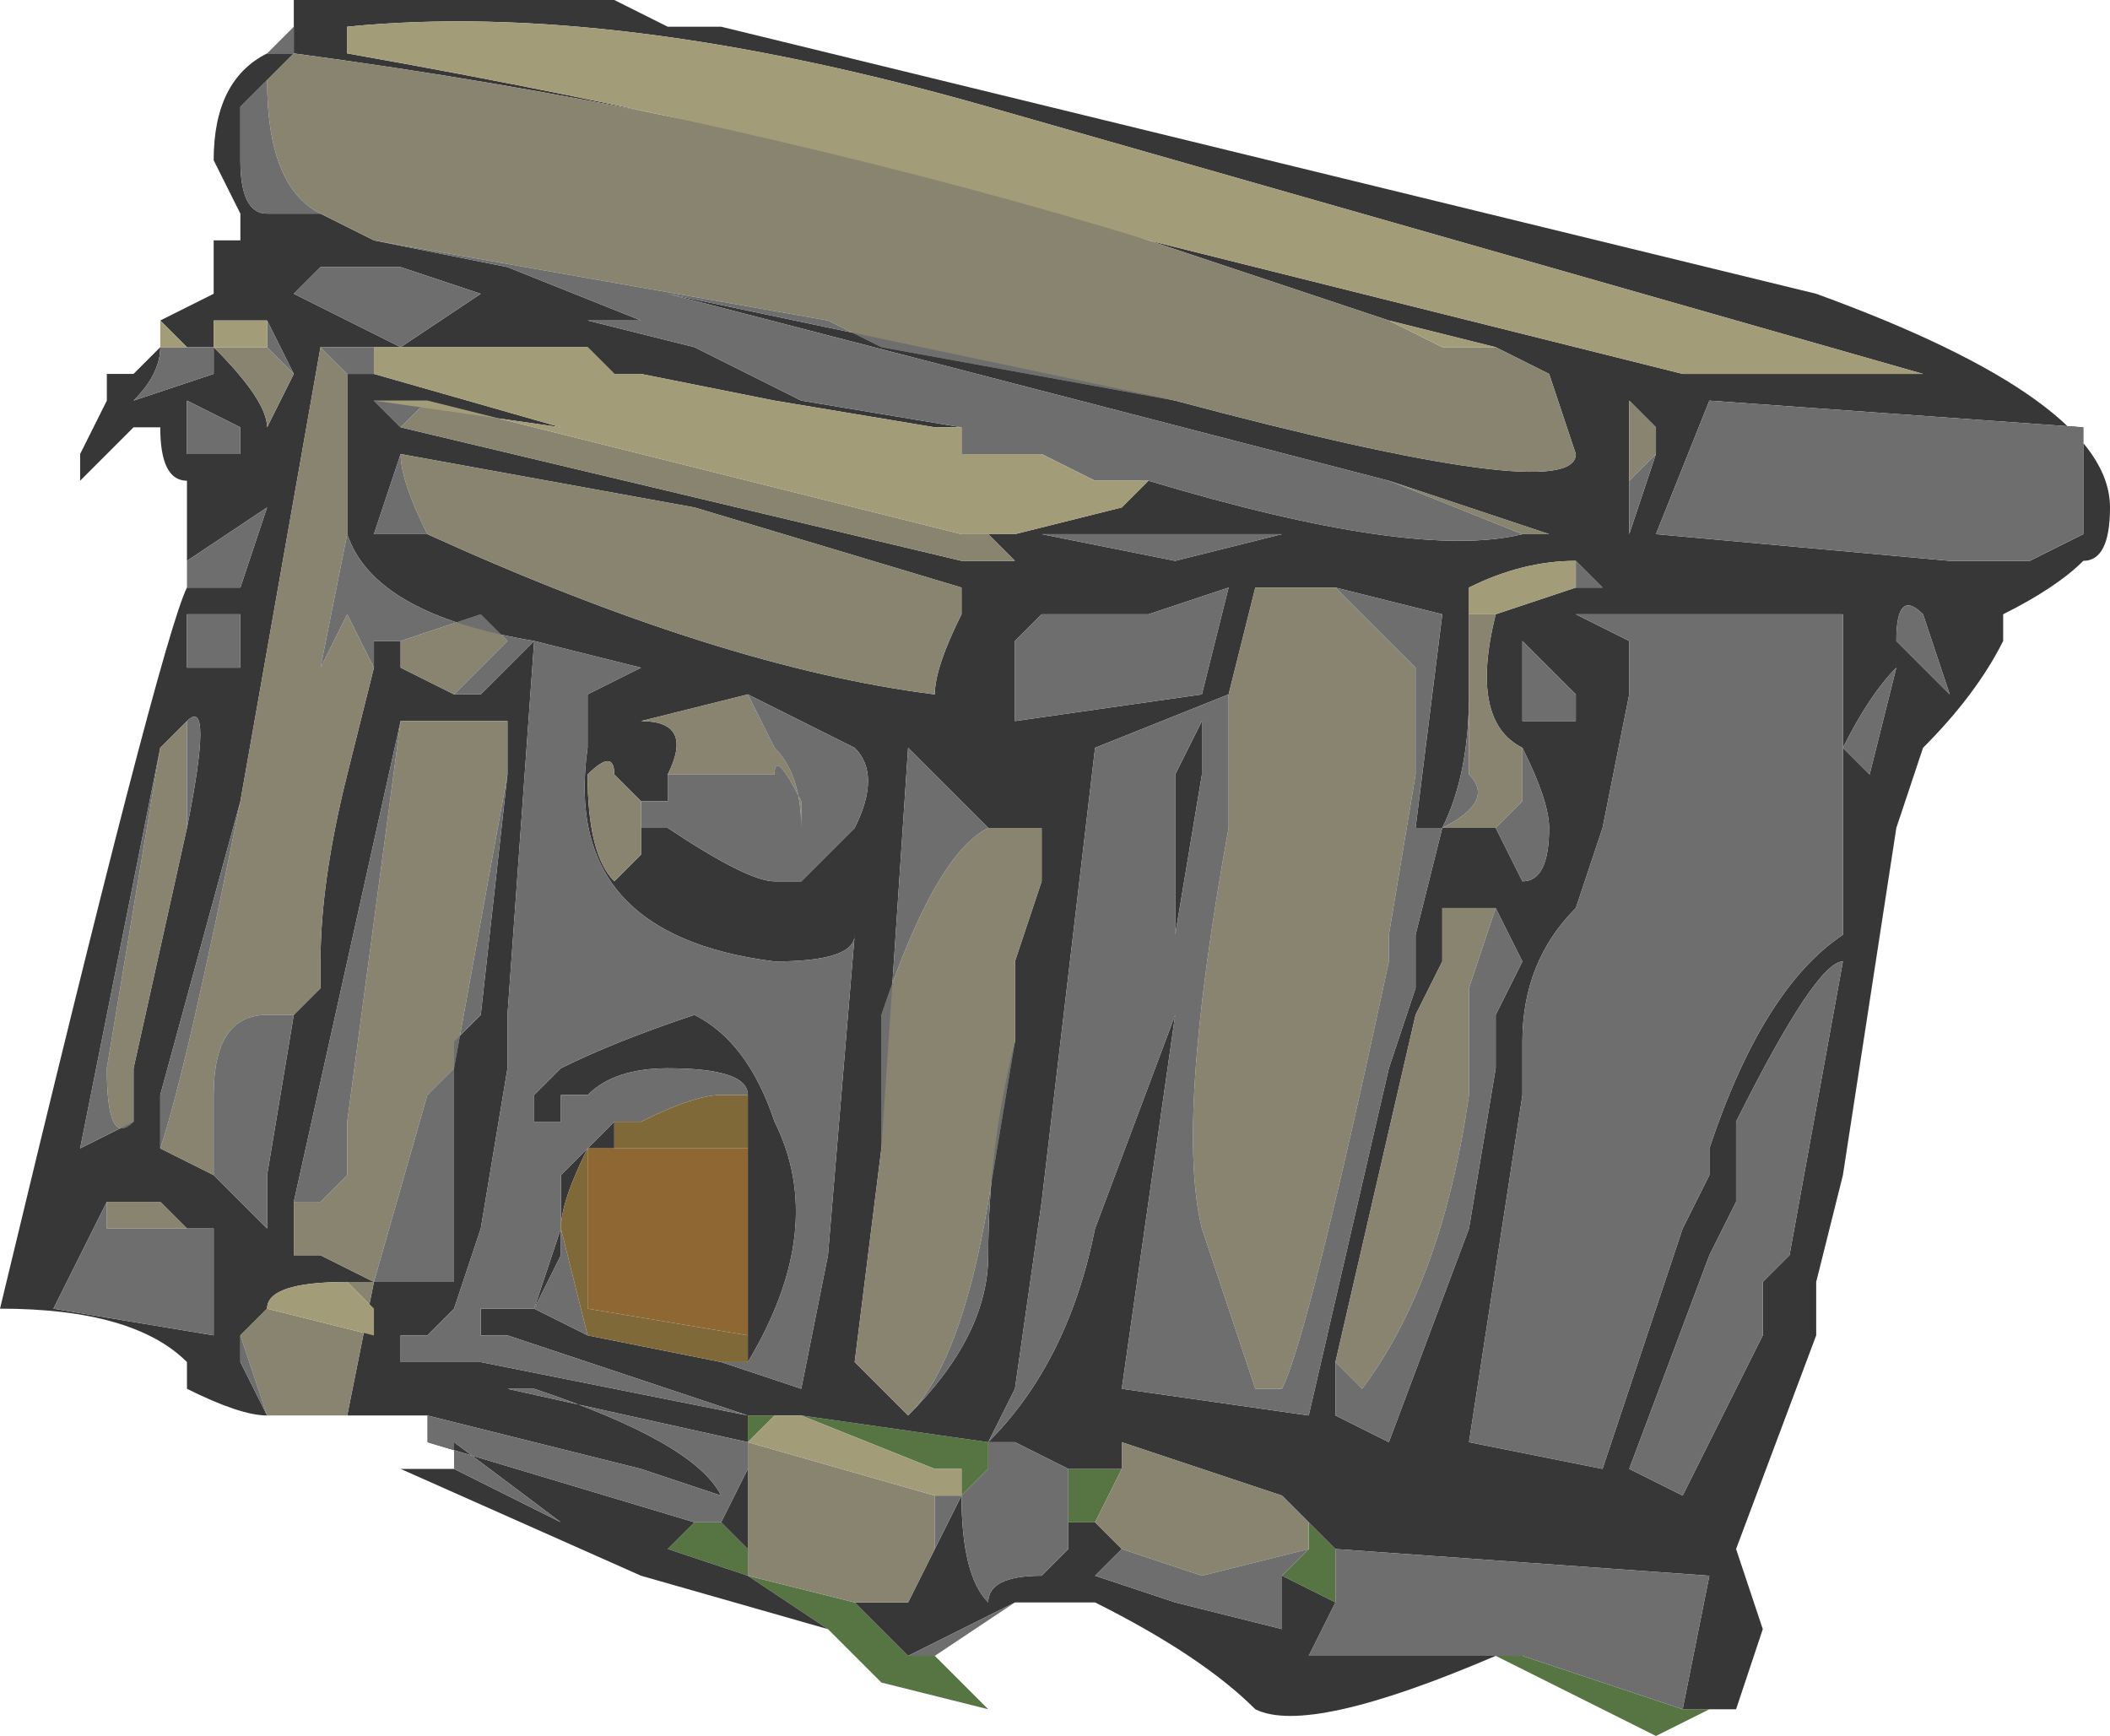 <?xml version="1.0" encoding="UTF-8" standalone="no"?>
<svg xmlns:ffdec="https://www.free-decompiler.com/flash" xmlns:xlink="http://www.w3.org/1999/xlink" ffdec:objectType="frame" height="22.75px" width="27.65px" xmlns="http://www.w3.org/2000/svg">
  <g transform="matrix(1.0, 0.0, 0.0, 1.0, -1.05, 0.0)">
    <use ffdec:characterId="183" height="3.25" transform="matrix(7.0, 0.0, 0.0, 7.0, 1.05, 0.0)" width="3.95" xlink:href="#shape0"/>
  </g>
  <defs>
    <g id="shape0" transform="matrix(1.0, 0.0, 0.0, 1.0, -0.15, 0.0)">
      <path d="M1.55 2.7 L1.55 2.65 1.6 2.65 1.55 2.7 1.55 2.75 1.55 2.7 M1.65 2.65 L2.0 2.7 2.0 2.75 1.95 2.8 1.95 2.75 1.9 2.75 1.65 2.65 M2.15 2.75 L2.25 2.75 2.2 2.85 2.15 2.85 2.15 2.75 M2.6 2.85 L2.65 2.9 2.65 3.0 2.55 2.95 2.6 2.9 2.6 2.85 M3.3 3.2 L3.35 3.2 3.25 3.25 2.95 3.1 2.85 3.1 3.0 3.1 3.3 3.2 M1.9 3.1 L2.0 3.2 1.8 3.15 1.7 3.05 1.55 2.95 1.4 2.9 1.45 2.85 1.5 2.85 1.55 2.9 1.55 2.95 1.75 3.0 1.85 3.1 1.9 3.1" fill="#577542" fill-rule="evenodd" stroke="none"/>
      <path d="M3.25 0.85 L3.25 0.8 3.2 0.75 3.2 0.9 3.2 1.0 3.25 0.85 M2.35 0.75 Q3.1 0.95 3.1 0.85 L3.05 0.7 2.95 0.65 2.75 0.6 2.15 0.4 Q1.45 0.2 0.7 0.1 L0.65 0.15 0.6 0.2 Q0.6 0.25 0.6 0.3 0.6 0.4 0.65 0.4 L0.75 0.4 0.85 0.45 1.1 0.5 1.35 0.6 1.25 0.6 1.45 0.65 1.65 0.75 1.95 0.8 1.9 0.8 1.6 0.75 1.35 0.7 1.3 0.7 1.25 0.65 0.85 0.65 0.75 0.65 0.6 1.5 0.45 2.05 0.45 2.15 0.55 2.2 0.65 2.3 0.65 2.2 0.7 1.9 0.75 1.85 0.75 1.8 Q0.75 1.65 0.8 1.45 L0.85 1.25 0.85 1.2 0.9 1.2 0.9 1.25 1.0 1.3 1.05 1.3 1.15 1.2 Q0.85 1.15 0.8 1.0 L0.8 0.7 0.85 0.7 1.2 0.8 0.85 0.75 0.9 0.8 1.95 1.05 2.05 1.05 2.0 1.0 1.95 1.0 2.05 1.0 2.25 0.95 2.3 0.9 Q2.8 1.05 3.0 1.0 L3.05 1.0 2.75 0.9 1.4 0.55 2.35 0.75 M0.65 0.1 L0.7 0.1 0.7 0.05 0.7 0.0 1.3 0.0 1.4 0.05 1.5 0.05 3.55 0.55 Q4.1 0.75 4.1 0.95 4.1 1.05 4.05 1.05 4.0 1.1 3.9 1.15 L3.9 1.2 Q3.85 1.3 3.75 1.4 L3.7 1.55 3.6 2.2 3.55 2.4 3.55 2.5 3.4 2.9 3.45 3.05 3.4 3.2 3.35 3.2 3.3 3.2 3.35 2.95 2.65 2.9 2.6 2.85 2.55 2.8 2.25 2.7 2.25 2.75 2.15 2.75 2.05 2.7 2.0 2.7 1.65 2.65 1.6 2.65 1.55 2.65 1.55 2.7 1.1 2.6 1.15 2.6 Q1.45 2.7 1.5 2.8 L1.35 2.75 0.95 2.65 0.8 2.65 0.85 2.4 0.8 2.4 Q0.65 2.4 0.65 2.45 L0.6 2.5 0.6 2.55 0.65 2.65 Q0.6 2.65 0.5 2.6 L0.5 2.55 Q0.4 2.45 0.15 2.45 0.45 1.2 0.5 1.1 L0.5 0.9 Q0.45 0.9 0.45 0.8 L0.4 0.8 0.3 0.9 0.3 0.85 0.35 0.75 0.35 0.7 0.4 0.7 0.45 0.65 Q0.45 0.7 0.4 0.75 L0.55 0.7 0.55 0.65 0.5 0.65 0.45 0.6 0.55 0.55 0.55 0.45 0.6 0.45 0.6 0.4 0.55 0.3 Q0.55 0.15 0.65 0.1 M0.65 0.6 L0.55 0.6 0.55 0.65 Q0.65 0.75 0.65 0.8 L0.7 0.7 0.65 0.6 M0.5 1.05 L0.5 1.1 0.6 1.1 0.65 0.95 0.5 1.05 M0.7 2.25 L0.7 2.35 0.75 2.35 0.85 2.4 1.0 2.4 1.0 1.95 1.05 1.9 1.1 1.45 1.1 1.35 0.9 1.35 0.7 2.25 M1.55 2.65 L1.1 2.5 1.05 2.5 1.05 2.45 1.0 2.45 0.95 2.5 0.9 2.5 0.9 2.55 1.05 2.55 1.55 2.65 M3.1 1.1 L3.15 1.1 3.1 1.05 Q3.0 1.05 2.9 1.1 L2.9 1.15 2.9 1.3 Q2.9 1.45 2.85 1.55 L2.8 1.55 2.85 1.15 2.65 1.1 2.5 1.1 2.45 1.3 2.2 1.4 2.1 2.25 2.05 2.6 2.0 2.7 Q2.15 2.55 2.2 2.3 L2.35 1.9 2.25 2.6 2.6 2.65 2.75 2.0 2.8 1.85 2.8 1.75 2.85 1.55 2.95 1.55 3.0 1.65 Q3.05 1.65 3.05 1.55 3.05 1.5 3.0 1.4 2.9 1.35 2.95 1.15 L3.1 1.1 M3.0 1.25 L3.0 1.35 3.1 1.35 3.1 1.3 3.0 1.2 3.0 1.25 M3.2 1.2 L3.2 1.3 3.15 1.55 3.1 1.7 Q3.0 1.8 3.0 1.95 L3.0 2.05 2.9 2.7 3.15 2.75 3.3 2.3 3.35 2.2 3.35 2.15 Q3.45 1.85 3.6 1.75 L3.6 1.5 Q3.6 1.35 3.6 1.15 L3.1 1.15 3.2 1.2 M3.8 1.3 L3.75 1.15 Q3.7 1.1 3.7 1.2 L3.8 1.3 M3.95 1.05 L4.05 1.0 4.05 0.8 3.35 0.75 3.25 1.0 3.8 1.05 3.95 1.05 M3.65 1.45 L3.7 1.25 Q3.65 1.3 3.6 1.4 L3.65 1.45 M3.75 0.7 L2.0 0.2 Q1.3 0.0 0.8 0.05 L0.8 0.1 Q1.65 0.25 2.3 0.45 L3.3 0.7 3.75 0.7 M3.4 2.1 L3.4 2.25 3.35 2.35 3.2 2.75 3.3 2.8 3.45 2.5 3.45 2.4 3.5 2.35 3.6 1.8 Q3.55 1.8 3.4 2.1 M2.95 1.7 L2.85 1.7 2.85 1.8 2.8 1.9 2.65 2.55 2.65 2.65 2.75 2.7 2.9 2.3 2.95 2.0 2.95 1.9 3.0 1.8 2.95 1.7 M2.85 3.1 L2.95 3.1 Q2.6 3.25 2.5 3.2 2.4 3.1 2.2 3.0 L2.05 3.0 1.85 3.1 1.75 3.0 1.85 3.0 1.9 2.9 1.95 2.8 Q1.95 2.95 2.0 3.0 2.0 2.95 2.1 2.95 L2.15 2.9 2.15 2.85 2.2 2.85 2.25 2.9 2.2 2.95 2.35 3.0 2.55 3.05 2.55 2.95 2.65 3.0 2.6 3.1 2.85 3.1 M1.7 3.05 L1.35 2.95 0.9 2.75 1.0 2.75 1.2 2.85 1.0 2.7 0.95 2.7 1.45 2.85 1.4 2.9 1.55 2.95 1.7 3.05 M2.25 1.0 L2.1 1.0 2.35 1.05 2.55 1.0 2.25 1.0 M0.95 1.0 Q1.5 1.25 1.9 1.3 1.9 1.25 1.95 1.15 L1.95 1.1 1.45 0.95 0.9 0.85 0.85 1.0 0.95 1.0 M2.05 1.2 L2.05 1.35 2.4 1.3 2.45 1.1 2.3 1.15 2.1 1.15 2.05 1.2 M1.55 1.3 L1.35 1.35 Q1.45 1.35 1.4 1.45 L1.4 1.5 1.35 1.5 1.3 1.45 Q1.3 1.4 1.25 1.45 1.25 1.6 1.3 1.65 L1.45 1.65 1.65 1.65 1.75 1.55 Q1.8 1.45 1.75 1.4 1.65 1.35 1.55 1.3 M1.6 1.45 L1.6 1.45 M2.0 1.55 L1.85 1.4 1.8 2.15 1.75 2.55 1.85 2.65 Q2.0 2.5 2.0 2.35 2.0 2.15 2.05 1.95 L2.05 1.8 2.1 1.65 2.1 1.55 2.0 1.55 M2.4 1.35 L2.4 1.45 2.35 1.75 2.35 1.45 2.4 1.35 M0.75 0.5 L0.7 0.55 0.9 0.65 1.05 0.55 0.9 0.5 0.75 0.5 M0.5 0.85 L0.6 0.85 0.6 0.8 0.5 0.75 0.5 0.85 M0.5 1.25 L0.6 1.25 0.6 1.15 0.5 1.15 0.5 1.25 M0.5 1.55 Q0.55 1.3 0.5 1.35 L0.45 1.4 0.3 2.15 0.4 2.1 0.4 2.0 0.5 1.55 M1.5 2.55 L1.65 2.6 1.7 2.35 1.75 1.75 Q1.75 1.8 1.6 1.8 1.2 1.75 1.25 1.4 L1.25 1.3 1.35 1.25 1.15 1.2 1.1 1.9 1.1 2.0 1.05 2.3 1.0 2.45 1.15 2.45 1.2 2.35 1.2 2.2 1.3 2.1 1.35 2.1 1.3 2.1 1.3 2.15 1.25 2.15 Q1.2 2.25 1.2 2.3 L1.15 2.45 1.25 2.5 1.5 2.55 M1.55 2.05 Q1.55 2.0 1.4 2.0 1.3 2.0 1.25 2.05 L1.2 2.05 1.2 2.1 1.15 2.1 1.15 2.05 1.2 2.0 Q1.3 1.95 1.45 1.9 1.55 1.95 1.6 2.1 1.7 2.3 1.55 2.55 L1.55 2.5 1.55 2.15 1.55 2.05 M1.45 1.65 L1.3 1.65 1.35 1.6 1.35 1.55 1.4 1.55 Q1.55 1.65 1.6 1.65 L1.45 1.65 M0.35 2.25 L0.25 2.45 0.55 2.5 0.55 2.3 0.5 2.3 0.45 2.25 0.35 2.25 M1.55 2.75 L1.55 2.7 1.55 2.9 1.5 2.85 1.55 2.75" fill="#373737" fill-rule="evenodd" stroke="none"/>
      <path d="M3.2 0.9 L3.2 0.75 3.25 0.8 3.25 0.85 3.2 0.9 M2.95 0.65 L3.05 0.7 3.1 0.85 Q3.1 0.95 2.35 0.75 L1.8 0.65 1.7 0.6 0.85 0.45 0.75 0.4 Q0.65 0.35 0.65 0.15 L0.7 0.1 Q1.45 0.2 2.15 0.4 L2.75 0.6 2.85 0.65 2.95 0.65 M2.75 0.9 L3.05 1.0 3.0 1.0 2.75 0.9 M2.0 1.0 L2.05 1.05 1.95 1.05 0.9 0.8 0.95 0.75 1.95 1.0 2.0 1.0 M0.8 0.7 L0.8 1.0 0.75 1.25 0.8 1.15 0.85 1.25 0.8 1.45 Q0.75 1.65 0.75 1.8 L0.75 1.85 0.7 1.9 0.65 1.9 Q0.55 1.9 0.55 2.05 L0.55 2.2 0.45 2.15 Q0.5 2.0 0.6 1.5 L0.75 0.65 0.8 0.7 M1.0 1.3 L0.9 1.25 0.9 1.2 1.05 1.15 1.1 1.2 1.0 1.3 M0.7 0.7 L0.65 0.8 Q0.65 0.75 0.55 0.65 L0.65 0.65 0.7 0.7 M0.6 2.5 L0.65 2.45 0.85 2.5 0.85 2.45 0.8 2.4 0.85 2.4 0.75 2.35 0.7 2.35 0.7 2.25 0.75 2.25 0.8 2.2 0.8 2.1 0.9 1.35 1.1 1.35 1.1 1.45 1.0 2.0 0.95 2.05 0.85 2.4 0.8 2.65 0.7 2.65 0.65 2.65 0.6 2.5 M2.25 2.7 L2.55 2.8 2.6 2.85 2.6 2.9 2.4 2.95 2.25 2.9 2.2 2.85 2.25 2.75 2.25 2.7 M2.95 1.15 Q2.9 1.35 3.0 1.4 L3.0 1.5 Q3.0 1.55 3.0 1.5 L2.95 1.55 2.85 1.55 Q2.95 1.5 2.9 1.45 L2.9 1.3 2.9 1.15 2.95 1.15 M2.45 1.3 L2.5 1.1 2.65 1.1 2.8 1.25 Q2.8 1.3 2.8 1.45 L2.75 1.75 2.75 1.8 Q2.6 2.5 2.55 2.6 L2.5 2.6 2.4 2.3 Q2.35 2.1 2.45 1.55 L2.45 1.3 M2.95 1.7 L2.9 1.85 2.9 2.05 Q2.85 2.4 2.7 2.6 L2.65 2.55 2.8 1.9 2.85 1.8 2.85 1.7 2.95 1.7 M0.9 0.85 L1.45 0.95 1.95 1.1 1.95 1.15 Q1.9 1.25 1.9 1.3 1.5 1.25 0.95 1.0 0.9 0.9 0.9 0.85 M1.4 1.45 Q1.45 1.35 1.35 1.35 L1.55 1.3 1.6 1.4 Q1.65 1.45 1.65 1.55 L1.65 1.5 Q1.6 1.4 1.6 1.45 L1.4 1.45 M1.45 1.65 L1.3 1.65 Q1.25 1.6 1.25 1.45 1.3 1.4 1.3 1.45 L1.35 1.5 1.35 1.55 1.35 1.6 1.3 1.65 1.45 1.65 M1.8 2.15 L1.8 1.9 Q1.9 1.6 2.0 1.55 L2.1 1.55 2.1 1.65 2.05 1.8 2.05 1.95 2.0 2.25 Q1.95 2.55 1.85 2.65 L1.75 2.55 1.8 2.15 M0.5 1.35 L0.5 1.55 0.4 2.0 0.4 2.1 Q0.35 2.15 0.35 2.0 L0.45 1.4 0.5 1.35 M0.55 2.3 L0.35 2.3 0.35 2.25 0.45 2.25 0.5 2.3 0.55 2.3 M1.9 2.8 L1.9 2.9 1.85 3.0 1.75 3.0 1.55 2.95 1.55 2.9 1.55 2.7 1.9 2.8" fill="#898470" fill-rule="evenodd" stroke="none"/>
      <path d="M3.25 0.85 L3.2 1.0 3.2 0.9 3.25 0.85 M2.35 0.75 L1.4 0.55 2.75 0.9 3.0 1.0 Q2.8 1.05 2.3 0.9 L2.2 0.9 2.1 0.85 1.95 0.85 1.95 0.8 1.65 0.75 1.45 0.65 1.25 0.6 1.35 0.6 1.1 0.5 0.85 0.45 1.7 0.6 1.8 0.65 2.35 0.75 M0.9 0.8 L0.85 0.75 0.95 0.75 0.9 0.8 M0.85 0.7 L0.8 0.7 0.75 0.65 0.85 0.65 0.85 0.7 M0.8 1.0 Q0.85 1.15 1.15 1.2 L1.05 1.3 1.0 1.3 1.1 1.2 1.05 1.15 0.9 1.2 0.85 1.2 0.85 1.25 0.8 1.15 0.75 1.25 0.8 1.0 M0.7 1.9 L0.65 2.2 0.65 2.3 0.55 2.2 0.55 2.05 Q0.55 1.9 0.65 1.9 L0.7 1.9 M0.45 2.15 L0.45 2.05 0.6 1.5 Q0.5 2.0 0.45 2.15 M0.75 0.4 L0.65 0.4 Q0.6 0.4 0.6 0.3 0.6 0.25 0.6 0.2 L0.65 0.15 Q0.65 0.35 0.75 0.4 M0.7 0.1 L0.65 0.1 0.7 0.05 0.7 0.1 M0.65 0.6 L0.7 0.7 0.65 0.65 0.65 0.6 M0.55 0.65 L0.55 0.7 0.4 0.75 Q0.45 0.7 0.45 0.65 L0.5 0.65 0.55 0.65 M0.5 1.05 L0.65 0.95 0.6 1.1 0.5 1.1 0.5 1.05 M0.65 2.65 L0.6 2.55 0.6 2.5 0.65 2.65 M0.7 2.25 L0.9 1.35 0.8 2.1 0.8 2.2 0.75 2.25 0.7 2.25 M1.1 1.45 L1.05 1.9 1.0 1.95 1.0 2.4 0.85 2.4 0.95 2.05 1.0 2.0 1.1 1.45 M0.95 2.65 L1.35 2.75 1.5 2.8 Q1.45 2.7 1.15 2.6 L1.1 2.6 1.55 2.7 1.55 2.75 1.5 2.85 1.45 2.85 0.95 2.7 0.95 2.65 M1.55 2.65 L1.05 2.55 0.9 2.55 0.9 2.5 0.95 2.5 1.0 2.45 1.05 2.45 1.05 2.5 1.1 2.5 1.55 2.65 M1.6 2.65 L1.65 2.65 1.6 2.65 M2.0 2.7 L2.05 2.7 2.15 2.75 2.15 2.85 2.15 2.9 2.1 2.95 Q2.0 2.95 2.0 3.0 1.95 2.95 1.95 2.8 L1.9 2.9 1.9 2.8 1.95 2.8 2.0 2.75 2.0 2.7 2.05 2.6 2.1 2.25 2.2 1.4 2.45 1.3 2.45 1.55 Q2.35 2.1 2.4 2.3 L2.5 2.6 2.55 2.6 Q2.6 2.5 2.75 1.8 L2.75 1.75 2.8 1.45 Q2.8 1.3 2.8 1.25 L2.65 1.1 2.85 1.15 2.8 1.55 2.85 1.55 Q2.9 1.45 2.9 1.3 L2.9 1.45 Q2.95 1.5 2.85 1.55 L2.8 1.75 2.8 1.85 2.75 2.0 2.6 2.65 2.25 2.6 2.35 1.9 2.2 2.3 Q2.15 2.55 2.0 2.7 M2.25 2.75 L2.25 2.7 2.25 2.75 M2.65 2.9 L3.35 2.95 3.3 3.2 3.0 3.1 2.85 3.1 2.6 3.1 2.65 3.0 2.65 2.9 M3.7 1.55 L3.75 1.4 3.7 1.55 M3.1 1.05 L3.15 1.1 3.1 1.1 3.1 1.05 M3.0 1.4 Q3.05 1.5 3.05 1.55 3.05 1.65 3.0 1.65 L2.95 1.55 3.0 1.5 Q3.0 1.55 3.0 1.5 L3.0 1.4 M2.9 1.15 L2.9 1.1 2.9 1.15 M3.2 1.2 L3.1 1.15 3.6 1.15 Q3.6 1.35 3.6 1.5 L3.6 1.75 Q3.45 1.85 3.35 2.15 L3.35 2.2 3.3 2.3 3.15 2.75 2.9 2.7 3.0 2.05 3.0 1.95 Q3.0 1.8 3.1 1.7 L3.15 1.55 3.2 1.3 3.2 1.2 M3.0 1.25 L3.0 1.2 3.1 1.3 3.1 1.35 3.0 1.35 3.0 1.25 M3.95 1.05 L3.8 1.05 3.25 1.0 3.35 0.75 4.05 0.8 4.05 1.0 3.95 1.05 M3.8 1.3 L3.7 1.2 Q3.7 1.1 3.75 1.15 L3.8 1.3 M3.65 1.45 L3.6 1.4 Q3.65 1.3 3.7 1.25 L3.65 1.45 M3.4 2.1 Q3.55 1.8 3.6 1.8 L3.5 2.35 3.45 2.4 3.45 2.5 3.3 2.8 3.2 2.75 3.35 2.35 3.4 2.25 3.4 2.1 M2.65 2.55 L2.7 2.6 Q2.85 2.4 2.9 2.05 L2.9 1.85 2.95 1.7 3.0 1.8 2.95 1.9 2.95 2.0 2.9 2.3 2.75 2.7 2.65 2.65 2.65 2.55 M2.05 3.0 L1.9 3.1 1.85 3.1 2.05 3.0 M1.0 2.75 L1.0 2.7 1.2 2.85 1.0 2.75 M1.45 0.05 L1.4 0.05 1.45 0.05 M2.1 1.0 L2.25 1.0 2.55 1.0 2.35 1.05 2.1 1.0 M0.95 1.0 L0.85 1.0 0.9 0.85 Q0.9 0.9 0.95 1.0 M2.05 1.2 L2.1 1.15 2.3 1.15 2.45 1.1 2.4 1.3 2.05 1.35 2.05 1.2 M1.4 1.45 L1.6 1.45 Q1.6 1.4 1.65 1.5 L1.65 1.55 Q1.65 1.45 1.6 1.4 L1.55 1.3 Q1.65 1.35 1.75 1.4 1.8 1.45 1.75 1.55 L1.65 1.65 1.45 1.65 1.6 1.65 Q1.55 1.65 1.4 1.55 L1.35 1.55 1.35 1.5 1.4 1.5 1.4 1.45 M1.8 2.15 L1.85 1.4 2.0 1.55 Q1.9 1.6 1.8 1.9 L1.8 2.15 M1.6 1.45 L1.6 1.45 M2.05 1.95 Q2.0 2.15 2.0 2.35 2.0 2.5 1.85 2.65 1.95 2.55 2.0 2.25 L2.05 1.95 M0.75 0.5 L0.9 0.5 1.05 0.55 0.9 0.65 0.7 0.55 0.75 0.5 M2.4 1.35 L2.35 1.45 2.35 1.75 2.4 1.45 2.4 1.35 M0.5 0.85 L0.5 0.75 0.6 0.8 0.6 0.85 0.5 0.85 M0.5 1.35 Q0.55 1.3 0.5 1.55 L0.5 1.35 M0.5 1.25 L0.5 1.15 0.6 1.15 0.6 1.25 0.5 1.25 M0.4 2.0 L0.4 2.1 0.3 2.15 0.45 1.4 0.35 2.0 Q0.35 2.15 0.4 2.1 L0.4 2.0 M1.35 2.1 L1.3 2.1 1.2 2.2 1.2 2.35 1.15 2.45 1.0 2.45 1.05 2.3 1.1 2.0 1.1 1.9 1.15 1.2 1.35 1.25 1.25 1.3 1.25 1.4 Q1.2 1.75 1.6 1.8 1.75 1.8 1.75 1.75 L1.7 2.35 1.65 2.6 1.5 2.55 1.55 2.55 Q1.7 2.3 1.6 2.1 1.55 1.95 1.45 1.9 1.3 1.95 1.2 2.0 L1.15 2.05 1.15 2.1 1.2 2.1 1.2 2.05 1.25 2.05 Q1.3 2.0 1.4 2.0 1.55 2.0 1.55 2.05 L1.5 2.05 Q1.45 2.05 1.35 2.1 M1.25 2.5 L1.15 2.45 1.2 2.3 1.25 2.5 M0.55 2.3 L0.55 2.5 0.25 2.45 0.35 2.25 0.35 2.3 0.55 2.3 M0.7 2.65 L0.8 2.65 0.7 2.65 M2.55 2.95 L2.55 3.05 2.35 3.0 2.2 2.95 2.25 2.9 2.4 2.95 2.6 2.9 2.55 2.95" fill="#6e6e6e" fill-rule="evenodd" stroke="none"/>
      <path d="M2.3 0.9 L2.25 0.95 2.05 1.0 1.95 1.0 2.0 1.0 1.95 1.0 0.95 0.75 0.85 0.75 1.2 0.8 0.85 0.7 0.85 0.65 1.25 0.65 1.3 0.7 1.35 0.7 1.6 0.75 1.9 0.8 1.95 0.8 1.95 0.85 2.1 0.85 2.2 0.9 2.3 0.9 M0.45 0.6 L0.5 0.65 0.55 0.65 0.55 0.6 0.65 0.6 0.65 0.65 0.55 0.65 0.5 0.65 0.45 0.65 0.45 0.6 M0.65 2.45 Q0.65 2.4 0.8 2.4 L0.85 2.45 0.85 2.5 0.65 2.45 M1.5 0.05 L1.4 0.05 1.45 0.05 1.5 0.05 M2.75 0.6 L2.95 0.65 2.85 0.65 2.75 0.6 M3.1 1.1 L2.95 1.15 2.9 1.15 2.9 1.1 Q3.0 1.05 3.1 1.05 L3.1 1.1 M3.75 0.7 L3.3 0.7 2.3 0.45 Q1.65 0.25 0.8 0.1 L0.8 0.05 Q1.3 0.0 2.0 0.2 L3.75 0.7 M2.1 1.0 L2.25 1.0 2.1 1.0 M1.95 2.8 L1.9 2.8 1.55 2.7 1.6 2.65 1.65 2.65 1.9 2.75 1.95 2.75 1.95 2.8" fill="#a39c78" fill-rule="evenodd" stroke="none"/>
      <path d="M0.5 1.1 L0.5 1.05 0.5 1.1" fill="#5f923d" fill-rule="evenodd" stroke="none"/>
      <path d="M1.25 2.15 L1.3 2.15 1.55 2.15 1.55 2.5 1.25 2.45 Q1.25 2.4 1.25 2.15" fill="#8e6733" fill-rule="evenodd" stroke="none"/>
      <path d="M1.35 2.1 Q1.45 2.05 1.5 2.05 L1.55 2.05 1.55 2.15 1.3 2.15 1.3 2.1 1.35 2.1 M1.55 2.55 L1.5 2.55 1.25 2.5 1.2 2.3 Q1.2 2.25 1.25 2.15 1.25 2.4 1.25 2.45 L1.55 2.5 1.55 2.55" fill="#806939" fill-rule="evenodd" stroke="none"/>
    </g>
  </defs>
</svg>
